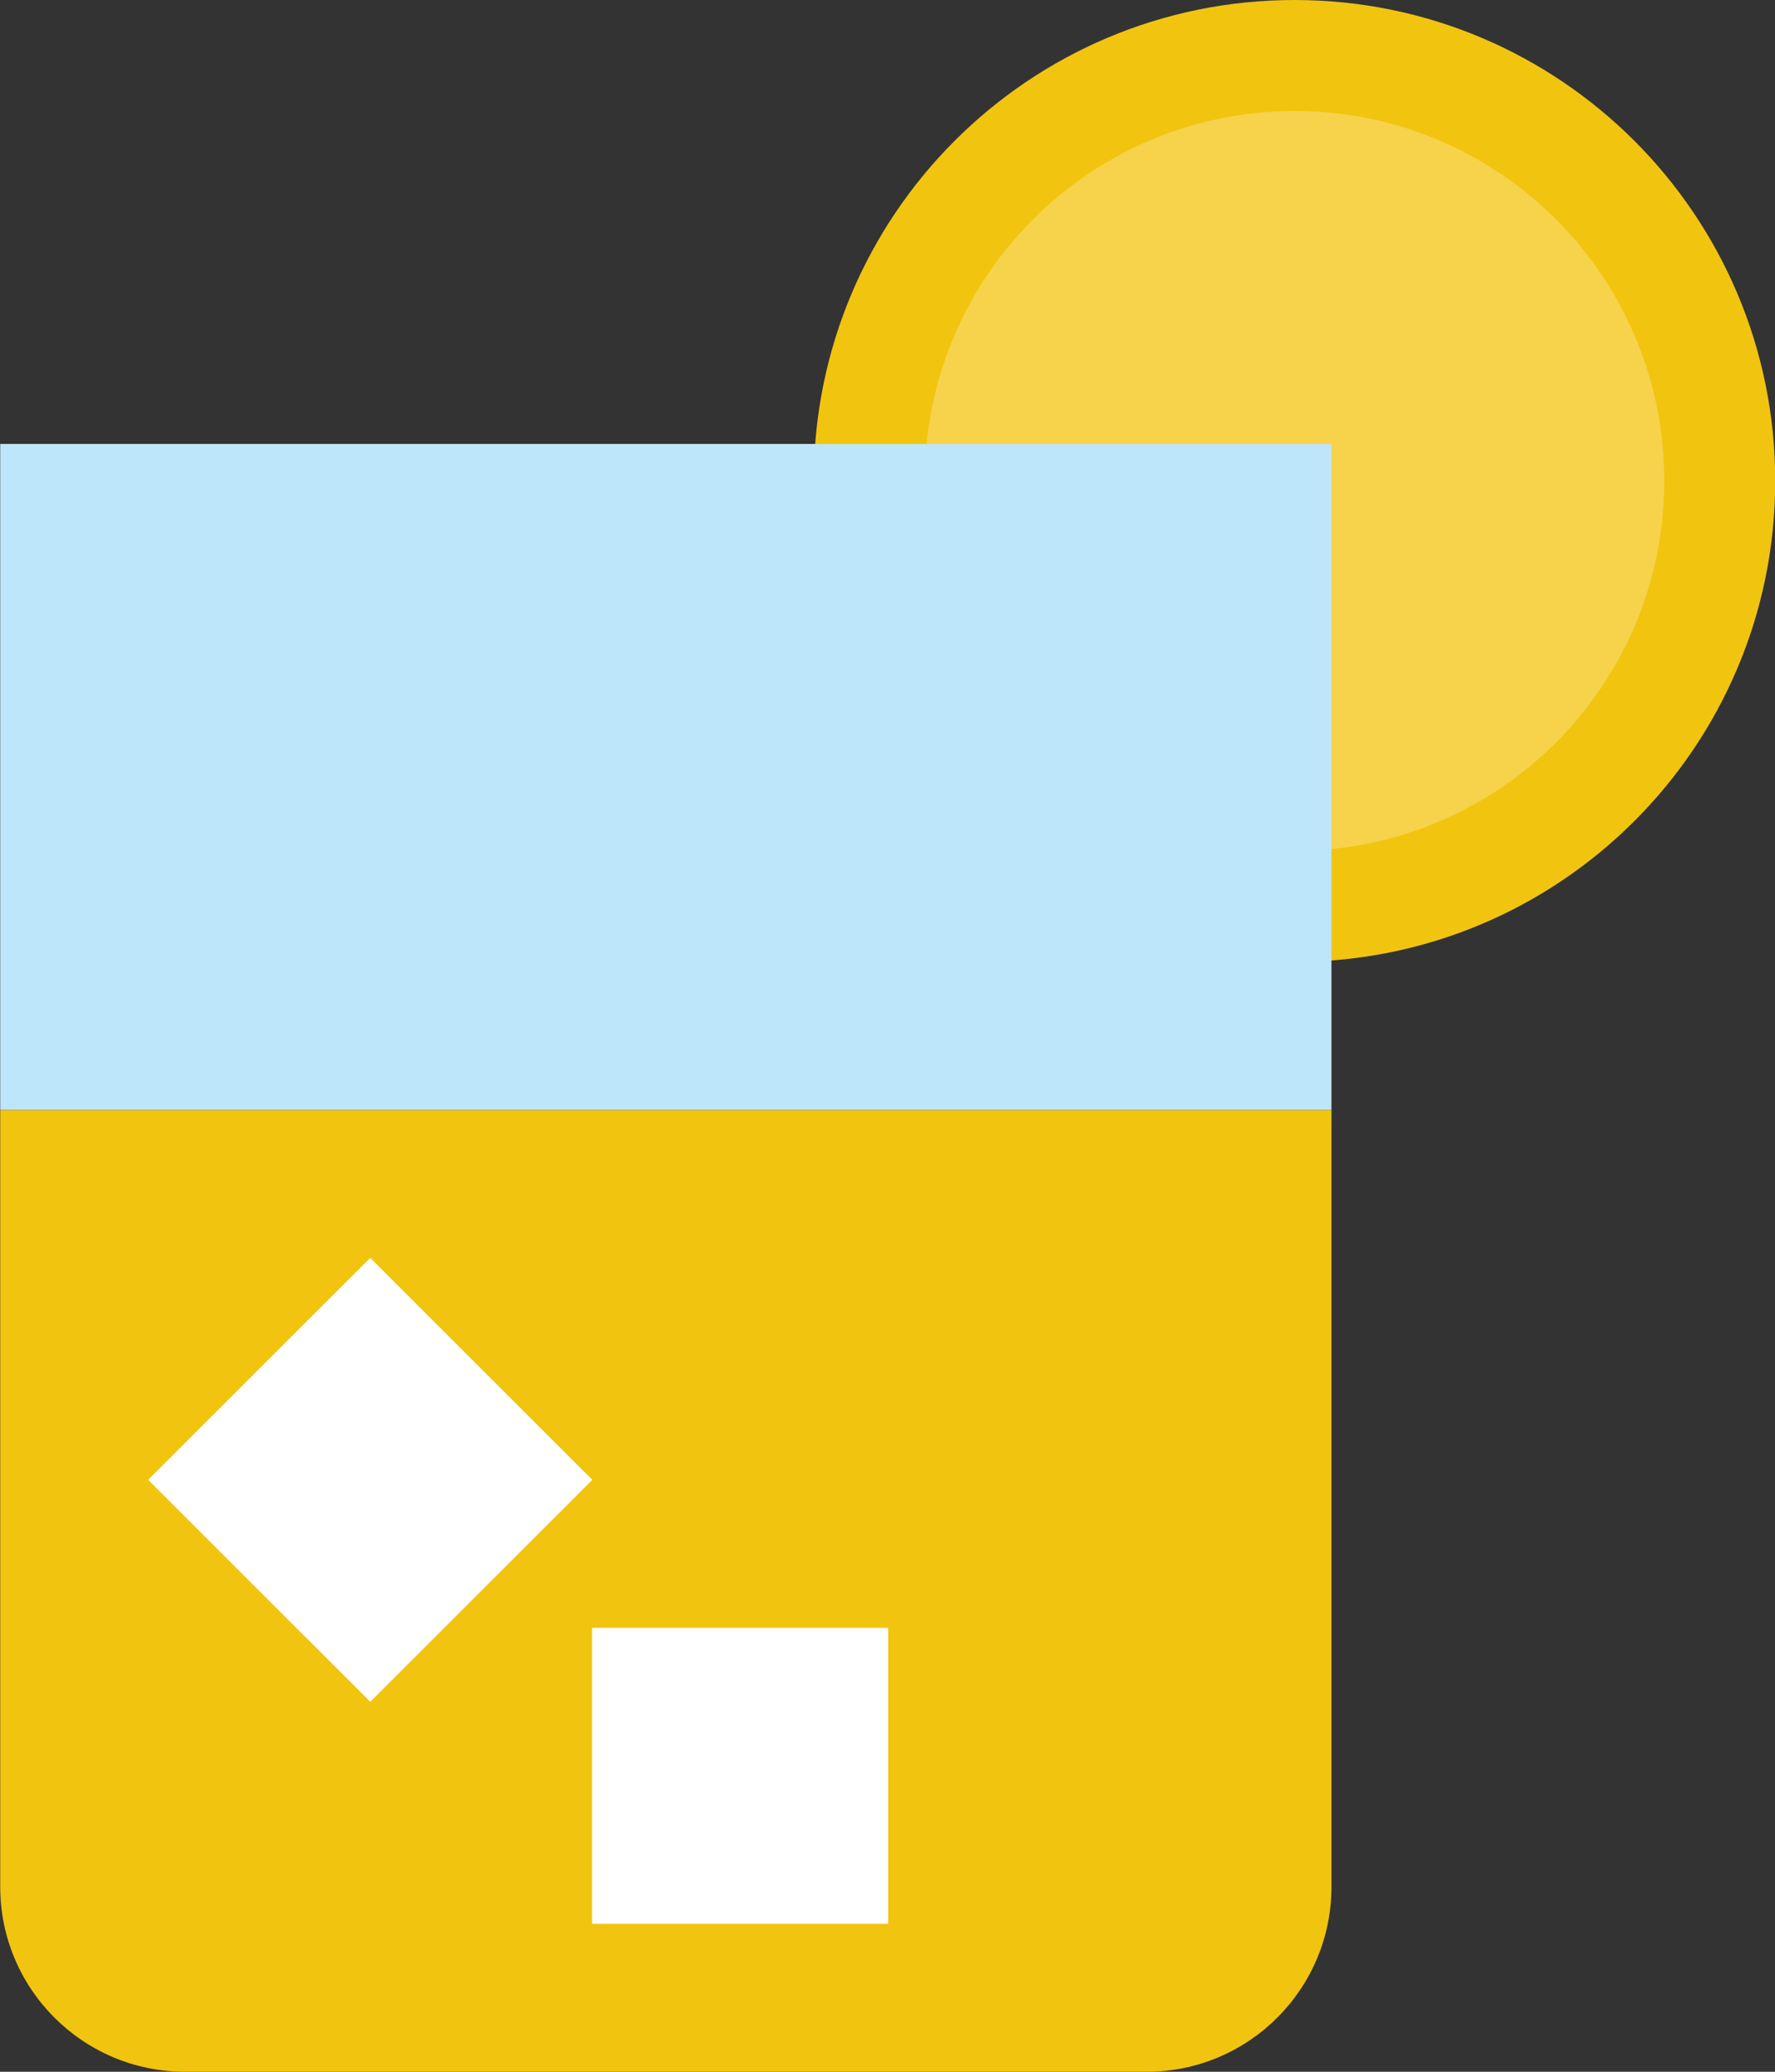 <?xml version="1.0" encoding="UTF-8" standalone="no"?>
<svg width="24px" height="28px" viewBox="0 0 24 28" version="1.1" xmlns="http://www.w3.org/2000/svg" xmlns:xlink="http://www.w3.org/1999/xlink" xmlns:sketch="http://www.bohemiancoding.com/sketch/ns">
    <rect x="0" y="0" width="24" height="28" fill="#333333" stroke="none"/>
    <!-- Generator: Sketch 3.3 (11970) - http://www.bohemiancoding.com/sketch -->
    <title>lemonade</title>
    <desc>Created with Sketch.</desc>
    <defs></defs>
    <g id="Page-1" stroke="none" stroke-width="1" fill="none" fill-rule="evenodd" sketch:type="MSPage">
        <g id="Symbolicons-Color" sketch:type="MSArtboardGroup" transform="translate(-310, -980)">
            <g id="lemonade" sketch:type="MSLayerGroup" transform="translate(310, 980)">
                <path d="M24.003,6.5 C24.003,10.09 21.093,13 17.503,13 C13.914,13 11.003,10.09 11.003,6.5 C11.003,2.91 13.914,0 17.503,0 C21.093,0 24.003,2.91 24.003,6.5" id="Fill-314" fill="#F1C40F" sketch:type="MSShapeGroup"></path>
                <path d="M22.503,6.5 C22.503,9.261 20.265,11.5 17.503,11.5 C14.742,11.5 12.503,9.261 12.503,6.5 C12.503,3.739 14.742,1.5 17.503,1.5 C20.265,1.5 22.503,3.739 22.503,6.5" id="Fill-315" fill="#F6D34B" sketch:type="MSShapeGroup"></path>
                <path d="M0.003,15 L0.003,25.5 C0.003,26.881 1.123,28 2.503,28 L15.503,28 C16.884,28 18.003,26.881 18.003,25.5 L18.003,15 L0.003,15" id="Fill-316" fill="#F1C40F" sketch:type="MSShapeGroup"></path>
                <path d="M0.003,6 L18.003,6 L18.003,15 L0.003,15 L0.003,6 Z" id="Fill-317" fill="#BEE6FA" sketch:type="MSShapeGroup"></path>
                <path d="M5.006,23 L2.003,20 L5.006,17 L8.009,20 L5.006,23" id="Fill-318" fill="#FFFFFF" sketch:type="MSShapeGroup"></path>
                <path d="M8.005,22 L12.009,22 L12.009,26 L8.005,26 L8.005,22 Z" id="Fill-319" fill="#FFFFFF" sketch:type="MSShapeGroup"></path>
            </g>
        </g>
    </g>
</svg>